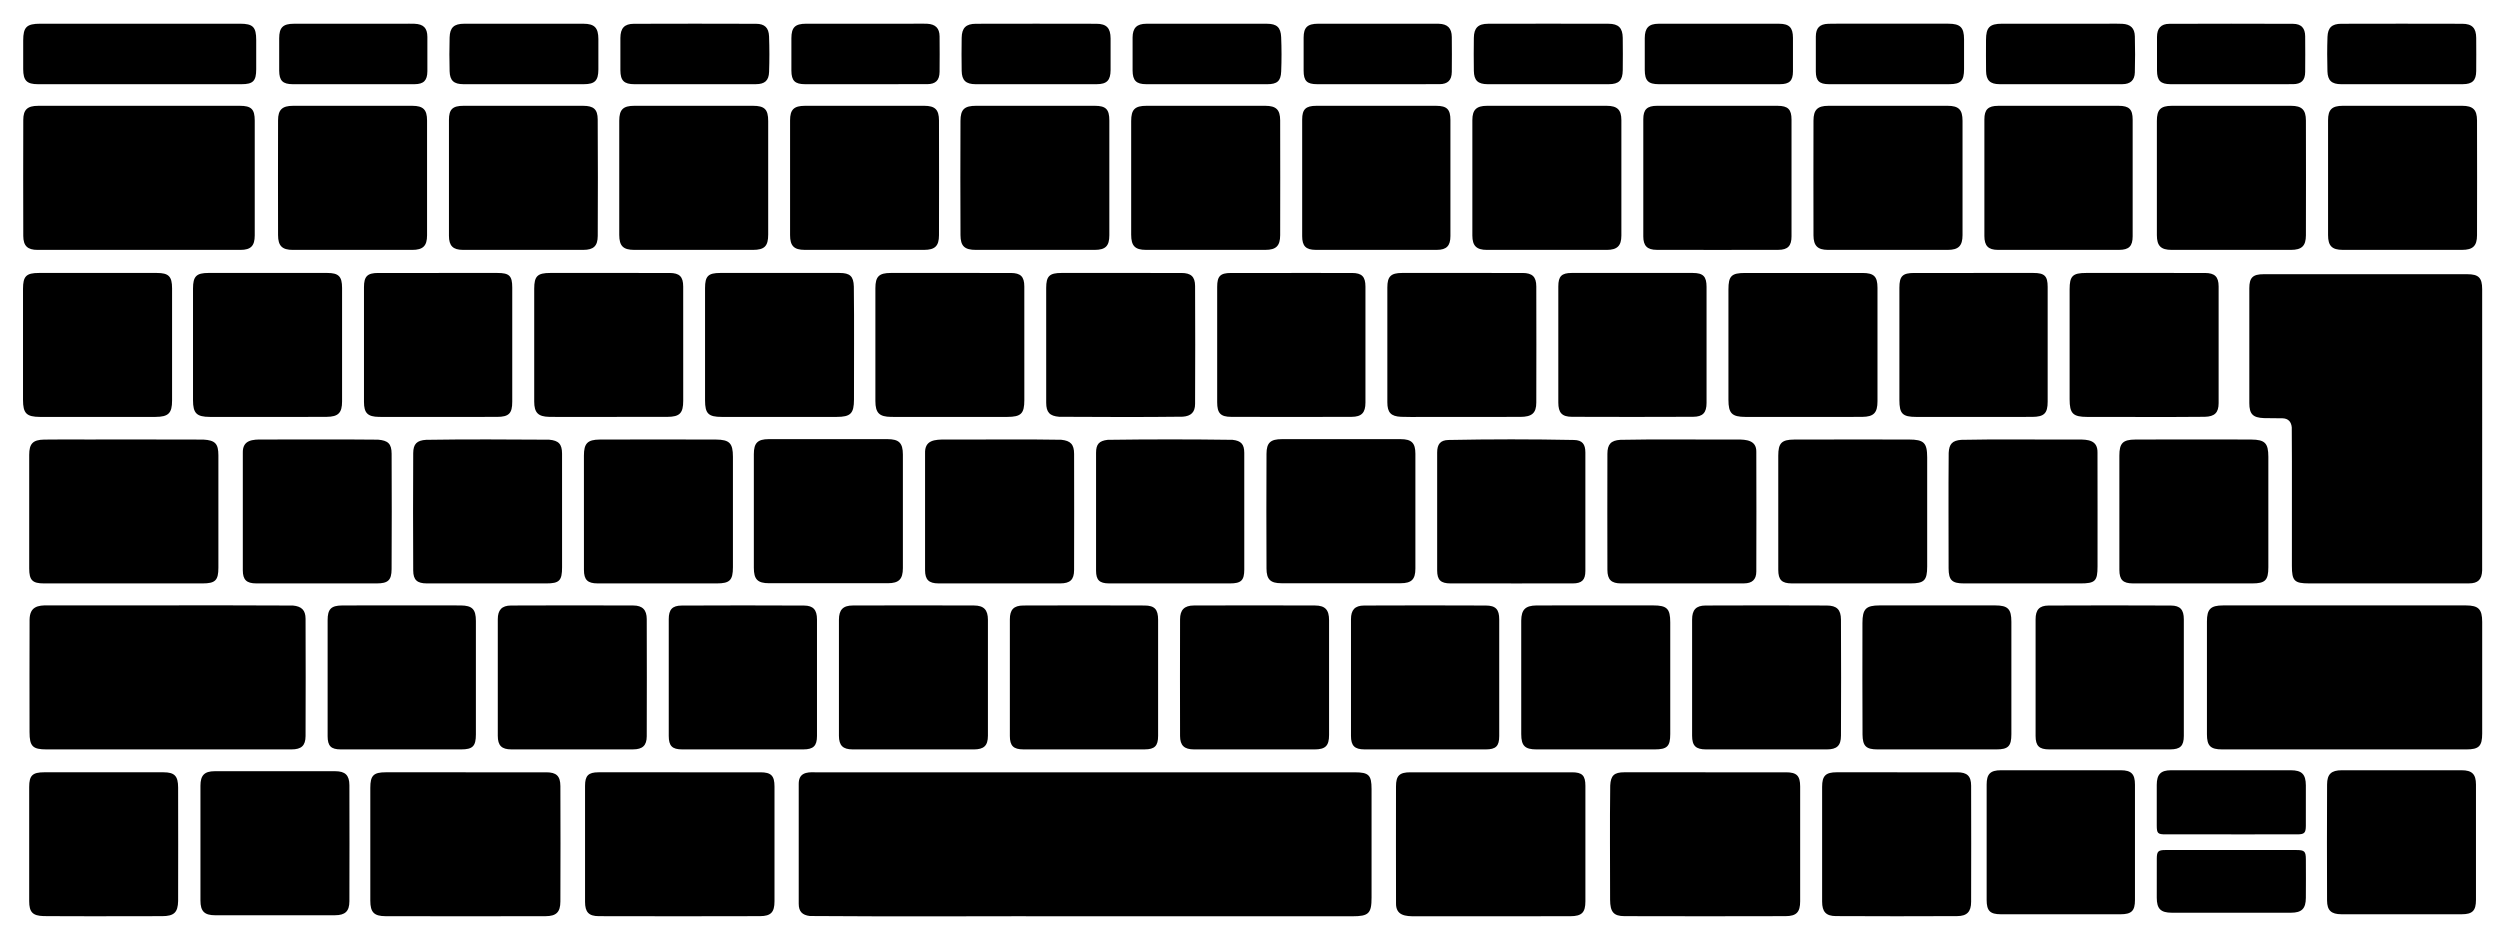 <?xml version="1.0" encoding="UTF-8"?><svg id="JIS" xmlns="http://www.w3.org/2000/svg" viewBox="0 0 2000 750"><g id="JIS-2"><g id="Row5"><path id="ArrowRight" d="M1921.56,731.41c-16.14,0-32.29,.03-48.43-.01-8.1-.02-11.45-3.02-11.48-11.02-.11-30.93-.13-61.86,.02-92.79,.04-8.32,3.39-11.38,11.73-11.39,31.95-.05,63.91-.05,95.86,0,8.41,.01,11.51,3.14,11.52,11.44,.02,30.76,.02,61.53,0,92.29,0,8.6-2.81,11.45-11.3,11.47-15.98,.04-31.95,.01-47.93,.01Z"/><path id="ArrowDown" d="M1785.63,680.02c17.14,0,34.28-.02,51.42,0,6.56,.01,7.61,1.02,7.64,7.45,.05,10.31,.08,20.62-.01,30.92-.08,8.53-3.29,11.77-11.86,11.79-31.78,.06-63.57,.06-95.35,0-8.97-.02-12.04-3.17-12.06-12.02-.03-10.47-.05-20.95,.02-31.42,.04-5.59,1.14-6.7,6.8-6.72,17.8-.05,35.61-.02,53.41-.02Z"/><path id="ArrowUp" d="M1784.98,667.49c-17.47,0-34.95,.02-52.42,0-6.41,0-7.14-.76-7.16-7.21-.03-10.81-.05-21.62,0-32.42,.04-8.35,3.18-11.65,11.38-11.66,31.95-.05,63.9-.05,95.85,0,8.85,.01,11.99,3.2,12.05,12.11,.07,10.81,.07,21.62-.01,32.42-.04,5.59-1.22,6.74-6.77,6.75-17.64,.05-35.28,.02-52.92,.02Z"/><path id="ArrowLeft" d="M1648.62,731.41c-15.99,0-31.98,.02-47.97,0-8.6-.02-11.32-2.75-11.33-11.39-.02-30.79-.03-61.57,0-92.36,0-8.46,2.92-11.44,11.39-11.46,31.98-.05,63.95-.05,95.93,0,8.42,.01,11.33,3.05,11.33,11.51,.02,30.79,.02,61.57,0,92.36,0,8.58-2.76,11.32-11.39,11.34-15.99,.03-31.98,0-47.97,0Z"/><path id="ContextMenu" d="M1517.85,617.84c15.99,0,31.98-.02,47.97,0,7.86,.01,11.06,2.96,11.08,10.74,.09,30.95,.08,61.91,0,92.86-.02,7.92-3.24,11.42-11.24,11.45-32.31,.15-64.62,.16-96.93-.02-8.03-.05-11.02-3.53-11.03-11.57-.04-30.62-.04-61.24,0-91.86,.01-8.84,2.85-11.61,11.68-11.62,16.16-.02,32.31,0,48.47,0Z"/><path id="AltRight" d="M1364.36,617.84c21.47,0,42.95-.02,64.42,0,8.59,0,11.34,2.75,11.35,11.37,.03,30.6,.02,61.21,0,91.81,0,8.64-2.89,11.87-11.66,11.9-42.95,.12-85.9,.13-128.85,0-8.72-.02-11.5-3.33-11.54-13.19,.02-30.43-.31-60.89,.1-91.31,.4-8.08,3.22-10.58,11.25-10.59,21.64-.02,43.28,0,64.92,0Z"/><path id="MetaRight" d="M1192.67,617.84c21.65,0,43.31-.02,64.96,0,8.13,0,10.69,2.6,10.69,10.82,.02,30.79,.01,61.58,0,92.37,0,8.96-2.83,11.89-11.98,11.94-41.31,.12-82.62,0-123.92,.03-8,.13-15.83-.48-15.6-10.5-.11-31.12-.02-62.24-.02-93.37,.01-8.59,2.75-11.28,11.42-11.29,21.49-.02,42.97,0,64.46,0Z"/><path id="Space" d="M867.7,733.02c-73.25-.2-146.55,.39-219.78-.21-6.19-.73-8.94-3.67-8.94-9.82-.05-31.94-.05-63.89,0-95.83-.04-8.62,5.88-9.65,13.21-9.31,143.87,0,287.73,0,431.6,0,11.21,0,13.46,2.22,13.46,13.35,0,28.95,0,57.9,0,86.85,0,12.69-2.3,14.97-15.25,14.97-71.43,0-142.87,0-214.3,0Z"/><path id="AltLeft" d="M372.56,617.84c21.47,0,42.95-.01,64.42,0,8.09,0,11.29,2.89,11.33,11.06,.12,30.77,.12,61.54,0,92.31-.03,8.54-3.29,11.73-11.98,11.74-42.61,.09-85.23,.09-127.84,0-9.32-.02-12.23-3.18-12.24-12.39-.02-30.11-.02-60.21,0-90.32,0-9.85,2.59-12.41,12.39-12.41,21.31,0,42.61,0,63.92,0Z"/><path id="MetaLeft" d="M543.77,617.84c21.49,0,42.97-.01,64.46,0,8.66,0,11.36,2.68,11.37,11.32,.02,30.62,.02,61.25,0,91.87,0,8.7-2.8,11.86-11.64,11.89-42.97,.13-85.95,.12-128.92,.01-8.1-.02-10.99-3.31-11-11.43-.02-30.96-.02-61.91,0-92.87,0-8.13,2.66-10.78,10.76-10.79,21.65-.03,43.31,0,64.96,0Z"/><path id="ControlLeft" d="M219.6,732.22c-15.82,0-31.64,.03-47.46-.01-8.61-.02-11.78-3.17-11.78-11.77-.03-30.62-.03-61.24,0-91.86,0-8.35,3.19-11.6,11.42-11.61,32.14-.04,64.29-.04,96.43,0,7.96,0,11.28,3.2,11.31,11.24,.09,30.95,.09,61.9,0,92.85-.02,7.95-3.41,11.1-11.44,11.13-16.15,.05-32.31,.02-48.46,.02Z"/><path id="Fn" d="M82.8,617.83c15.99,0,31.97-.01,47.96,0,8.84,.01,11.72,2.89,11.74,12.19,.04,30.28,.1,60.57,0,90.84-.21,9.06-3.23,12.02-12.69,12.06-31.64,0-63.28,.2-94.91-.05-8.82-.25-11.55-3.19-11.55-11.98-.02-30.45-.02-60.9,0-91.34,0-9.16,2.65-11.72,12-11.72,15.82-.01,31.64,0,47.46,0Z"/></g><g id="Row4"><path id="ShiftRight" d="M1875.69,599.53c-32.63,0-65.25,0-97.88,0-9.41,0-12.25-2.77-12.26-12.11-.03-30.1-.02-60.21,0-90.31,0-9.81,2.94-12.76,12.89-12.77,46.44-.03,92.88-.02,139.33-.02,18.31,0,36.62-.03,54.93,.01,10.1,.02,13.04,3.01,13.05,13.18,.02,29.77,.02,59.54,0,89.31,0,10.11-2.62,12.7-12.67,12.71-32.46,0-64.92,0-97.38,0Z"/><path id="TODO" d="M1687.78,599.53c-16.15,0-32.29,.03-48.44-.01-8.02-.02-10.86-2.81-10.87-10.78-.03-31.1-.03-62.2,0-93.3,0-7.52,2.93-10.97,10.37-11.01,32.62-.16,65.25-.16,97.87,0,7.52,.04,10.34,3.39,10.35,10.99,.02,31.1,.03,62.2,0,93.3,0,7.98-2.82,10.77-10.84,10.79-16.15,.04-32.29,.01-48.44,.01Z"/><path id="TODO-2" d="M1549.58,599.53c-15.82,0-31.64,0-47.46,0-9.15,0-11.99-2.56-12.1-11.82-.23-29.78-.04-59.57-.07-89.35,.03-11.22,2.76-14.02,13.78-14.03,30.81-.03,61.61-.03,92.42,0,10.2,.01,12.95,2.86,12.95,13.15,0,29.95,.01,59.9,0,89.85,0,9.64-2.53,12.19-12.05,12.2-15.82,.01-31.64,0-47.46,0Z"/><path id="TODO-3" d="M1413.38,599.53c-16.15,0-32.31,.02-48.46,0-8.3-.02-11.23-2.84-11.24-11.01-.03-30.95-.04-61.9,0-92.85,0-7.75,3.1-11.22,10.77-11.26,32.31-.14,64.62-.13,96.92,0,8.07,.03,11.36,3.26,11.4,11.29,.15,30.95,.14,61.9,.01,92.85-.03,8.07-3.33,10.97-11.44,10.98-15.99,.02-31.98,0-47.96,0Z"/><path id="TODO-4" d="M1276.25,599.53c-15.66,0-31.31,0-46.97,0-9.3,0-12.27-2.84-12.29-12.19-.05-30.29-.06-60.58-.01-90.87,.12-8.76,3.26-11.97,12.17-12.11,31.14-.14,62.29,0,93.44-.03,10.98,.01,13.6,2.64,13.61,13.52,0,29.79,0,59.58,0,89.37,0,9.87-2.48,12.3-12.46,12.31-15.82,0-31.65,0-47.47,0Z"/><path id="KeyM" d="M1140.1,599.53c-16.15,0-32.3,.03-48.45-.01-7.95-.02-10.86-2.89-10.87-10.83-.04-31.11-.04-62.21,0-93.32,.01-7.43,3.09-10.91,10.52-10.95,32.46-.15,64.93-.15,97.39,0,7.94,.03,10.69,3.17,10.69,11.1,.02,31.11,.03,62.21,0,93.32,0,8.08-2.67,10.68-10.85,10.69-16.15,.03-32.3,0-48.45,0Z"/><path id="KeyN" d="M1003.61,599.53c-16.14,0-32.28,.02-48.43-.01-7.75-.02-11.11-3.11-11.13-10.76-.08-31.09-.09-62.19,0-93.28,.02-7.6,3.43-11.06,11.06-11.09,32.28-.11,64.57-.11,96.85,0,8.18,.03,11.3,3.44,11.3,11.79,.03,30.6,.04,61.19,0,91.79-.01,8.76-2.92,11.56-11.74,11.57-15.98,.02-31.95,0-47.93,0Z"/><path id="KeyB" d="M866.77,599.53c-15.98,0-31.97,.03-47.95-.01-8.06-.02-10.92-2.81-10.93-10.73-.03-31.11-.03-62.22,0-93.32,0-7.69,3.04-11.04,10.85-11.07,32.3-.13,64.6-.13,96.9,0,8.15,.03,10.84,3.17,10.85,11.47,.02,30.94,.02,61.88,0,92.82,0,8.05-2.74,10.8-10.77,10.82-16.32,.04-32.63,.01-48.95,.01Z"/><path id="KeyV" d="M730.51,599.53c-16.14,0-32.28,.03-48.43-.01-7.73-.02-10.91-3.08-10.93-10.9-.07-30.93-.07-61.85,0-92.78,.02-8.02,3.23-11.43,11.15-11.45,32.28-.11,64.57-.11,96.85,0,7.93,.03,11.17,3.43,11.19,11.43,.07,30.93,.07,61.85,0,92.78-.02,7.99-3.21,10.92-11.41,10.94-16.14,.03-32.28,0-48.43,0Z"/><path id="KeyC" d="M594.19,599.53c-16.15,0-32.3,.03-48.45-.01-8.02-.02-10.74-2.77-10.74-10.84-.02-31.11-.02-62.22,0-93.32,0-7.65,2.73-10.88,10.36-10.92,32.63-.16,65.26-.16,97.89,0,7.41,.04,10.33,3.52,10.34,11.05,.02,31.11,.03,62.22,0,93.32,0,7.9-2.89,10.69-10.95,10.71-16.15,.04-32.3,.01-48.45,.01Z"/><path id="KeyX" d="M457.57,599.53c-16.14,0-32.28,.03-48.42-.01-7.8-.02-10.91-3.01-10.92-10.87-.06-31.09-.06-62.18,0-93.28,.01-7.38,3.22-10.92,10.58-10.96,32.61-.15,65.23-.14,97.84-.02,7.35,.03,10.71,3.51,10.74,10.87,.1,31.26,.1,62.52,0,93.77-.02,7.39-3.4,10.45-10.89,10.47-16.31,.04-32.62,.01-48.92,.01Z"/><path id="KeyZ" d="M321,599.53c-16.15,0-32.3,.03-48.44-.01-7.76-.02-10.45-2.73-10.46-10.57-.03-30.94-.02-61.88,0-92.82,0-8.78,2.73-11.7,11.58-11.76,19.64-.12,39.29-.05,58.93-.05,11.99,0,23.97-.06,35.96,.03,9.25,.07,12.14,3.09,12.14,12.4,.01,30.27,.01,60.55,0,90.82,0,9.35-2.56,11.94-11.76,11.95-15.98,.02-31.96,0-47.95,0Z"/><path id="ShiftLeft" d="M133.76,599.53c-32.15,0-64.3,0-96.44,0-11.18,0-13.67-2.44-13.69-13.83,0-29.96-.12-59.92,.03-89.87,.15-10.36,6.26-11.81,15.31-11.51,65.12,.1,130.27-.21,195.38,.11,6.88,.64,10.07,3.67,10.1,10.54,.12,31.29,.13,62.58,0,93.87-.03,7.73-3.4,10.67-11.24,10.68-33.15,.02-66.29,0-99.44,0Z"/></g><g id="Row3"><path id="TODO-5" d="M1754.81,466.73c-16.16,0-32.31,.02-48.47-.01-7.96-.02-10.83-2.85-10.84-10.84-.04-30.45-.02-60.91-.01-91.36,0-9.93,2.71-12.81,12.72-12.88,18.49-.12,36.97-.04,55.46-.04,12.49,0,24.98-.08,37.47,.04,10.83,.1,13.52,2.9,13.54,13.78,.03,29.45,.04,58.91,0,88.36-.01,10.49-2.54,12.95-12.9,12.95-15.66,0-31.31,0-46.97,0Z"/><path id="TODO-6" d="M1618.59,466.73c-15.82,0-31.64,0-47.46,0-9.49,0-12.22-2.57-12.25-12.07,.02-30.78-.22-61.58,.07-92.35,.35-7.14,2.92-9.88,10.06-10.44,31.11-.69,62.29-.06,93.42-.25,8-.08,15.8,.47,15.57,10.53,.12,30.28,0,60.57,.03,90.86,0,11.93-1.84,13.73-13.97,13.73-15.16,0-30.31,0-45.47,0Z"/><path id="TODO-7" d="M1481.86,466.73c-16.15,0-32.3,.02-48.45-.01-7.97-.02-10.78-2.82-10.79-10.85-.03-30.45-.02-60.89-.01-91.34,0-9.99,2.63-12.81,12.67-12.88,30.64-.13,61.27-.05,91.91-.03,11.92,.05,14.53,2.57,14.56,14.27,.06,29.11,.06,58.23,0,87.34-.02,11.16-2.46,13.5-13.43,13.5-15.48,0-30.97,0-46.45,0Z"/><path id="KeyL" d="M1345.35,466.73c-16.16,0-32.31,.02-48.47,0-7.8-.01-10.94-2.97-10.96-10.84-.08-30.95-.07-61.91,0-92.86,.02-7.59,2.82-10.71,10.39-11.17,31.12-.67,62.29-.07,93.42-.24,7.29-.07,15.49,.58,15.32,9.81,.1,31.95,.11,63.9,0,95.85-.02,6.35-3.33,9.39-9.74,9.42-16.65,.07-33.31,.02-49.97,.03Z"/><path id="KeyK" d="M1208.85,466.73c-16.15,0-32.29,.02-48.44,0-7.82-.01-10.67-2.73-10.68-10.38-.04-31.44-.04-62.87,0-94.31,0-6.61,2.5-9.93,9.1-10.06,33.45-.67,66.9-.67,100.35,0,6.67,.13,9.11,3.36,9.12,9.99,.04,31.6,.04,63.2,0,94.81,0,7.17-2.81,9.93-10.02,9.95-16.48,.05-32.96,.01-49.44,.02Z"/><path id="KeyJ" d="M1073.05,351.31c15.83,0,31.65-.03,47.48,.01,8.74,.02,11.78,3.04,11.78,11.67,.02,30.63,.02,61.25,0,91.88,0,8.62-3.07,11.71-11.76,11.72-31.82,.04-63.63,.03-95.45,0-8.64,0-11.86-2.94-11.9-11.69-.13-30.63-.14-61.25,0-91.88,.04-8.91,3.25-11.69,12.37-11.7,15.83-.02,31.65,0,47.48,0Z"/><path id="KeyH" d="M936.12,466.73c-16.31,0-32.63,.02-48.94-.01-7.58-.02-10.32-2.69-10.33-10.16-.03-31.44-.03-62.87,0-94.31,0-6.93,2.45-9.61,9.34-10.39,33.25-.47,66.61-.46,99.86,0,6.86,.78,9.34,3.51,9.37,10.4,.05,31.1,.02,62.21,.01,93.31-.01,8.73-2.48,11.15-11.37,11.16-15.98,.02-31.96,0-47.94,0Z"/><path id="KeyG" d="M799.72,466.73c-16.32,0-32.64,.03-48.97-.01-7.63-.02-10.69-2.94-10.7-10.53-.06-31.12-.05-62.24,0-93.36-.42-10.88,7.71-11.24,16.5-11.22,30.8,.16,61.64-.37,92.43,.2,7.48,.76,10.28,3.7,10.3,11.32,.07,30.95,.08,61.91-.01,92.86-.02,7.8-3.2,10.72-11.08,10.73-16.16,.03-32.31,0-48.47,0Z"/><path id="KeyF" d="M663.03,351.31c15.66,0,31.32-.02,46.97,0,9.18,.02,12.29,3.05,12.31,12.32,.05,30.29,.06,60.58,0,90.87-.02,8.92-3.25,12.07-12.07,12.08-31.65,.03-63.3,.03-94.95,0-9.2,0-12.21-3.07-12.22-12.36-.02-30.29-.02-60.58,0-90.87,0-8.99,3.02-12.02,11.98-12.04,15.99-.04,31.98-.01,47.97-.01Z"/><path id="KeyD" d="M526.48,466.73c-16.15,0-32.31,.02-48.46-.01-7.95-.02-10.86-2.87-10.87-10.83-.04-30.45-.03-60.9-.02-91.35,0-9.84,2.84-12.83,12.76-12.9,30.97-.09,61.95-.11,92.92,0,10.82,.1,13.52,2.92,13.53,13.78,.03,29.45,.03,58.9,0,88.35-.01,10.47-2.55,12.95-12.9,12.96-15.65,0-31.31,0-46.96,0Z"/><path id="KeyS" d="M389.96,466.73c-16.16,0-32.31,.02-48.47,0-7.69-.01-10.88-2.67-10.92-10.33-.17-31.28-.16-62.57,0-93.85,.04-7.4,2.91-10.24,10.34-10.69,32.78-.54,65.63-.28,98.41-.11,7.61,.66,10.3,3.53,10.32,11.17,.05,30.29,.01,60.57,.02,90.86,0,10.76-2.17,12.96-12.73,12.96-15.66,0-31.31,0-46.97,0Z"/><path id="KeyA" d="M253.91,466.73c-16.32,0-32.63,.02-48.95-.01-7.71-.02-10.7-2.87-10.71-10.45-.05-31.28-.05-62.55,0-93.83-.35-10.57,7.75-10.96,16.27-10.83,30.63,.1,61.28-.23,91.91,.12,8,.65,10.83,3.28,10.87,11.25,.13,30.78,.15,61.56-.02,92.33-.05,8.98-2.95,11.41-11.91,11.42-15.82,.01-31.64,0-47.45,0Z"/><path id="Capslock" d="M99.08,466.73c-21.32,0-42.63,0-63.95,0-9.19,0-11.77-2.61-11.77-11.96-.02-30.29-.02-60.57,0-90.86,0-8.93,2.91-12.07,11.9-12.24,11.15-.2,22.32-.07,33.47-.07,31.31,.06,62.62-.12,93.93,.06,9.44,.53,12.05,3.24,12.05,12.62,.01,29.95,.02,59.9,0,89.86,0,10.16-2.47,12.59-12.68,12.59-20.98,0-41.97,0-62.95,0Z"/></g><g id="Row2"><path id="Enter" d="M1985.74,343.12c-.02,37.77,.05,75.55-.02,113.32-.3,7.24-3.34,10.26-10.54,10.27-42.63,.04-85.27,.01-127.9,.02-11.79,0-13.77-2.01-13.77-14.04-.1-36.94,.18-73.9-.1-110.82-.42-4.42-2.78-7.08-7.36-7.23-4.99-.16-10,.03-14.99-.16-8.78-.33-11.6-3.27-11.61-11.97-.02-30.62-.02-61.24,0-91.86,0-8.55,2.79-11.28,11.45-11.28,54.29-.01,108.59-.01,162.88,0,9.07,0,11.94,2.81,11.95,11.92,.03,37.27,.01,74.55,.01,111.82Z"/><path id="TODO-8" d="M1715.43,218.37c16.16,0,32.31-.02,48.47,.01,7.88,.02,10.99,2.96,11,10.79,.07,31.12,.06,62.25,0,93.37-.01,7.56-3.13,10.73-11.15,10.91-31.31,.31-62.63,.03-93.94,.09-11.46-.02-14.12-2.71-14.12-14.17,0-29.29-.01-58.58,0-87.88,0-10.75,2.42-13.11,13.26-13.12,15.49,0,30.98,0,46.47,0Z"/><path id="TODO-9" d="M1578.83,218.37c15.98,0,31.96-.01,47.94,0,8.88,.01,11.36,2.44,11.36,11.17,.02,30.61,.01,61.21,0,91.82,0,9.26-2.78,12.08-12.27,12.16-30.96,.09-61.93,.02-92.89,.02-10.98-.02-13.45-2.55-13.46-13.53,0-29.94,0-59.88,0-89.82,0-9.29,2.53-11.8,11.85-11.81,15.81-.02,31.63,0,47.44,0Z"/><path id="KeyP" d="M1442.31,333.53c-15.32,0-30.64,.05-45.97,0-10.82-.04-13.58-2.85-13.59-13.66-.01-29.45-.01-58.91,0-88.36,0-10.72,2.46-13.13,13.25-13.13,31.31,0,62.62,0,93.93,0,9.17,0,12.05,2.76,12.06,11.79,.04,30.29,.03,60.57,0,90.86,0,9.23-3,12.39-12.23,12.47-15.82,.13-31.64,.04-47.46,.04Z"/><path id="KeyO" d="M1305.8,218.37c16.15,0,32.29-.02,48.44,0,8.29,.02,11,2.76,11,11.14,.02,30.94,.02,61.88,0,92.81,0,7.79-2.92,11.09-10.77,11.12-32.29,.14-64.59,.14-96.88,.01-8.09-.03-10.94-3.28-10.94-11.44-.02-30.94-.02-61.88,0-92.81,0-8.17,2.62-10.82,10.71-10.83,16.15-.03,32.29,0,48.44,0Z"/><path id="KeyI" d="M1169.56,218.37c16.16,0,32.31-.02,48.47,.01,7.81,.02,10.99,3,11.01,10.82,.08,30.96,.08,61.91,0,92.87-.02,8.37-3.46,11.42-12.78,11.45-26.15,.07-52.3,.03-78.45,.03-5.66,0-11.33,.15-16.99-.1-8.1-.36-10.93-3.43-10.94-11.62-.03-30.62-.04-61.25,0-91.87,.01-8.82,2.86-11.57,11.71-11.59,15.99-.02,31.98,0,47.97,0Z"/><path id="KeyU" d="M1033.11,218.37c16.15,0,32.3-.03,48.45,.01,7.92,.02,10.79,2.89,10.8,10.89,.03,30.94,.03,61.88,0,92.82,0,8.04-3.03,11.36-11.11,11.39-32.13,.12-64.26,.12-96.39,0-8.49-.03-11.12-3.05-11.12-11.68-.01-30.77-.02-61.55,0-92.32,0-8.55,2.51-11.08,10.93-11.09,16.15-.03,32.3,0,48.45,0Z"/><path id="KeyY" d="M896.66,218.37c16.16,0,32.31-.02,48.47,.01,7.58,.02,10.9,2.87,10.94,10.41,.15,31.45,.14,62.91,0,94.36-.03,6.61-3.2,9.72-9.84,10.21-32.95,.42-65.97,.22-98.92,.07-7.55-.62-10.32-3.56-10.35-11.18-.06-30.62-.02-61.24-.01-91.86,.01-9.49,2.59-12.01,12.24-12.02,15.82-.01,31.65,0,47.47,0Z"/><path id="KeyT" d="M760.09,218.37c16.15,0,32.31-.03,48.46,.01,7.97,.02,10.89,2.88,10.9,10.82,.04,30.28,.02,60.57,.02,90.85,0,10.82-2.6,13.45-13.63,13.48-19.65,.06-39.3,.02-58.95,.02-11.32,0-22.65,.07-33.97-.03-9.48-.09-12.59-3.15-12.61-12.67-.07-30.12-.07-60.23,0-90.35,.02-9.37,2.96-12.12,12.33-12.13,15.82-.01,31.64,0,47.46,0Z"/><path id="KeyR" d="M623.67,218.37c15.99,0,31.97-.02,47.96,0,8.29,.01,11.21,2.55,11.44,10.91,.38,30.11,.05,60.23,.12,90.35-.02,11.18-2.73,13.89-13.89,13.9-30.64,.03-61.28,.03-91.92,0-10.7,0-13.34-2.67-13.34-13.25,0-29.95-.01-59.9,0-89.85,0-9.56,2.54-12.06,12.17-12.06,15.82-.01,31.64,0,47.46,0Z"/><path id="KeyE" d="M487.2,218.37c16.16,0,32.31-.03,48.47,.01,7.91,.02,10.88,2.93,10.89,10.86,.04,30.46,.03,60.91,.02,91.37,0,9.91-2.78,12.85-12.74,12.89-23.65,.09-47.31,.04-70.96,.04-7.83,0-15.66,.1-23.49-.05-8.9-.17-12-3.34-12.02-12.22-.05-30.12-.05-60.25,0-90.37,.02-10.04,2.66-12.53,12.85-12.53,15.66,0,31.32,0,46.97,0Z"/><path id="KeyW" d="M350.95,218.37c15.65,0,31.3,0,46.95,0,9.57,0,11.89,2.27,11.9,11.66,.02,30.44,.02,60.88,0,91.32,0,9.39-2.65,12.13-12.19,12.17-23.47,.08-46.95,.03-70.42,.03-7.99,0-15.98,.07-23.97-.03-9.09-.11-12.04-3.07-12.04-11.98-.02-30.61-.02-61.21,0-91.82,0-8.63,2.71-11.32,11.34-11.34,16.15-.03,32.3,0,48.44,0Z"/><path id="KeyQ" d="M213.81,333.53c-15.32,0-30.65,.05-45.97-.01-10.57-.04-13.42-2.91-13.43-13.32-.02-29.79-.02-59.58,0-89.38,0-9.79,2.7-12.46,12.42-12.46,31.65,0,63.3-.01,94.95,0,9.1,0,11.87,2.75,11.88,11.95,.03,30.29,.03,60.58,0,90.87,0,9.1-3.03,12.23-12.37,12.3-15.82,.13-31.65,.03-47.47,.04Z"/><path id="Tab" d="M78,333.54c-15.32,0-30.64,.04-45.96-.01-10.86-.04-13.62-2.84-13.63-13.62-.01-29.62-.02-59.24,0-88.86,0-10.1,2.61-12.68,12.7-12.68,31.48,0,62.95,0,94.43,0,9.36,0,12.11,2.74,12.12,12.25,.03,29.95,.02,59.9,0,89.86,0,10.07-2.93,13-13.19,13.04-15.49,.07-30.98,.02-46.46,.02Z"/></g><g id="Row1"><path id="Backspace" d="M1922.28,84.64c15.82,0,31.65-.02,47.47,0,8.6,.02,11.84,3.09,11.87,11.72,.08,30.62,.08,61.25,0,91.87-.02,8.54-3.35,11.66-11.96,11.67-31.81,.03-63.63,.03-95.44,0-8.62-.01-11.77-3.17-11.77-11.78-.03-30.62-.03-61.25,0-91.87,0-8.6,3.09-11.59,11.86-11.61,15.99-.04,31.98-.01,47.97-.01Z"/><path id="TODO-10" d="M1785.41,84.64c15.82,0,31.65-.03,47.47,.01,8.57,.02,11.83,3.13,11.85,11.75,.08,30.62,.08,61.25,0,91.87-.02,8.49-3.37,11.63-12,11.64-31.82,.03-63.63,.03-95.45,0-8.58-.01-11.77-3.22-11.78-11.81-.03-30.46-.03-60.92,0-91.37,0-9.03,3.01-12.06,11.93-12.08,15.99-.04,31.98,0,47.97,0Z"/><path id="TODO-11" d="M1646.96,84.64c15.99,0,31.98-.03,47.96,.01,8.37,.02,11.2,2.79,11.21,11,.03,31.12,.03,62.24,0,93.36,0,7.87-2.92,10.87-10.88,10.89-32.31,.07-64.62,.07-96.93,0-7.73-.02-10.8-3.27-10.81-11.07-.03-31.12-.03-62.24,0-93.36,0-7.84,3.01-10.78,10.97-10.81,16.15-.05,32.31-.01,48.46-.02Z"/><path id="TODO-12" d="M1510.57,84.64c15.82,0,31.65-.02,47.47,0,8.94,.02,11.98,3.05,11.99,12.04,.03,30.46,.03,60.92,0,91.38,0,8.6-3.21,11.83-11.75,11.84-31.98,.04-63.97,.04-95.95,0-8.19-.01-11.51-3.28-11.54-11.59-.08-30.62-.07-61.25,0-91.87,.02-8.63,3.27-11.77,11.81-11.79,15.99-.04,31.98-.01,47.97-.01Z"/><path id="Digit0" d="M1374.12,84.64c15.99,0,31.98-.03,47.96,.01,8.3,.02,11.14,2.85,11.14,11.08,.02,31.12,.03,62.23,0,93.35,0,7.59-2.96,10.77-10.48,10.79-32.47,.09-64.95,.08-97.42,0-7.54-.02-10.67-3.25-10.68-10.65-.03-31.28-.03-62.57,0-93.85,0-7.81,2.99-10.7,11.02-10.73,16.15-.05,32.31-.01,48.46-.01Z"/><path id="Digit9" d="M1237.99,84.64c15.83,0,31.65-.03,47.48,.01,8.33,.02,11.62,3.2,11.63,11.43,.05,30.79,.05,61.59,0,92.38-.01,8.18-3.34,11.44-11.65,11.45-31.98,.04-63.97,.04-95.95,0-8.31-.01-11.6-3.25-11.62-11.47-.05-30.79-.05-61.59,0-92.38,.01-8.23,3.28-11.39,11.63-11.41,16.16-.04,32.32-.01,48.48-.01Z"/><path id="Digit8" d="M1148.92,84.65c8.59,.02,11.42,2.82,11.42,11.35,.02,30.95,.02,61.9,0,92.85,0,7.79-3.06,11.02-10.82,11.04-32.31,.07-64.62,.07-96.93,0-7.9-.02-10.84-3.08-10.85-10.92-.03-31.12-.03-62.23,0-93.35,0-8.18,2.86-10.95,11.25-10.97h95.93Z"/><path id="Digit7" d="M964.7,84.64c15.82,0,31.65-.02,47.47,0,8.68,.02,11.94,3.05,11.97,11.61,.08,30.62,.07,61.25,0,91.87-.02,8.61-3.27,11.77-11.84,11.78-31.81,.03-63.63,.03-95.44,0-8.85,0-11.91-3.16-11.92-12.17-.02-30.29-.02-60.58,0-90.87,0-9.3,2.95-12.21,12.29-12.22,15.82-.03,31.65,0,47.47,0Z"/><path id="Digit6" d="M828.39,84.64c15.83,0,31.65-.02,47.48,0,8.83,.02,11.59,2.8,11.6,11.72,.02,30.63,.02,61.25,0,91.88,0,8.59-3.07,11.66-11.79,11.67-31.65,.04-63.3,.03-94.95,0-9.01,0-12.3-2.93-12.34-11.83-.14-30.46-.14-60.92-.01-91.38,.04-9.26,3.2-12.05,12.55-12.06,15.83-.02,31.65,0,47.48,0Z"/><path id="Digit5" d="M691.89,84.64c15.82,0,31.65-.02,47.47,0,8.65,.02,11.8,3.02,11.83,11.73,.08,30.62,.08,61.24,0,91.86-.02,8.61-3.25,11.66-11.93,11.67-31.81,.03-63.62,.03-95.44,0-8.62-.01-11.75-3.17-11.76-11.78-.03-30.62-.03-61.24,0-91.86,0-8.6,3.09-11.59,11.86-11.61,15.99-.04,31.98-.01,47.97-.01Z"/><path id="Digit4" d="M554.91,199.92c-15.81,0-31.62,.03-47.43-.01-8.91-.02-12.06-3.06-12.08-12.02-.07-30.43-.07-60.85,0-91.28,.02-9,3.12-11.96,12.09-11.97,31.62-.02,63.23-.02,94.85,0,9.36,0,12.22,2.88,12.22,12.21,.01,30.26,.02,60.52,0,90.78,0,9.3-2.95,12.25-12.23,12.28-15.81,.03-31.62,0-47.43,0Z"/><path id="Digit3" d="M418.63,84.64c15.98,0,31.95-.03,47.93,.01,8.25,.02,11.55,2.73,11.6,10.86,.2,31.09,.19,62.18,.03,93.28-.04,8.08-3.43,11.09-11.48,11.11-32.12,.06-64.23,.06-96.35,0-8.01-.01-11.19-3.27-11.2-11.23-.03-30.93-.03-61.85,0-92.78,0-8.42,2.91-11.22,11.55-11.24,15.98-.03,31.95,0,47.93,0Z"/><path id="Digit2" d="M282.41,84.64c15.82,0,31.65-.03,47.47,.01,8.68,.02,11.76,3.07,11.77,11.73,.03,30.62,.03,61.25,0,91.87,0,8.5-3.23,11.66-11.91,11.67-31.81,.03-63.63,.03-95.44,0-8.56,0-11.83-3.18-11.85-11.79-.07-30.62-.08-61.25,0-91.87,.02-8.52,3.33-11.59,11.98-11.61,15.99-.03,31.98,0,47.97,0Z"/><path id="Digit1" d="M111.36,84.64c26.81,0,53.63-.01,80.44,0,9.26,0,11.98,2.69,11.99,11.83,.02,30.62,.02,61.24,0,91.86,0,8.34-3.1,11.57-11.37,11.58-54.13,.04-108.25,.04-162.38,0-8,0-11.39-3.2-11.42-11.16-.1-30.95-.1-61.9,0-92.85,.03-8.22,3.37-11.23,11.81-11.24,26.98-.03,53.96-.01,80.94-.01Z"/></g><g id="Row0"><path id="Eject" d="M1921.35,67.36c-16.13,0-32.27,.02-48.4,0-7.53-.02-10.79-2.88-11-10.36-.26-9.13-.28-18.29,.04-27.42,.26-7.47,3.55-10.54,11.02-10.56,32.27-.08,64.54-.09,96.8,0,7.94,.02,11.11,3.43,11.16,11.39,.06,8.81,.08,17.62,0,26.42-.07,7.53-3.09,10.49-10.71,10.51-16.3,.04-32.6,.01-48.9,.01Z"/><path id="F12" d="M1785.37,67.35c-16.32,0-32.64,.03-48.95,0-7.95-.02-10.78-2.88-10.82-10.86-.05-8.98-.06-17.97,0-26.95,.05-6.89,3.15-10.45,9.89-10.48,32.97-.13,65.94-.13,98.91,0,6.66,.03,9.69,3.44,9.74,10.03,.08,9.48,.09,18.97,0,28.45-.06,6.74-3.06,9.76-9.82,9.79-16.32,.08-32.64,.02-48.95,.03Z"/><path id="F11" d="M1648.02,67.35c-16.14,0-32.28,.03-48.41-.01-7.49-.02-10.64-3.06-10.76-10.54-.13-8.31-.05-16.62-.04-24.93,.02-9.89,2.91-12.88,12.73-12.89,28.28-.04,56.57-.02,84.85-.01,3.83,0,7.66-.13,11.48,.08,6.55,.36,9.84,3.45,10.01,10.02,.25,9.63,.26,19.29-.01,28.92-.18,6.25-3.65,9.32-9.93,9.35-16.64,.07-33.27,.02-49.91,.03Z"/><path id="F10" d="M1511.49,67.36c-16.15,0-32.3,.03-48.45-.01-7.59-.02-10.33-2.7-10.38-10.13-.06-9.32-.06-18.63,0-27.95,.05-6.89,3.05-10.04,10.04-10.24,6.99-.2,13.99-.07,20.98-.07,24.98,0,49.95-.02,74.93,0,9.64,0,12.6,2.96,12.63,12.45,.02,7.99,.02,15.97,0,23.96-.03,9.3-2.64,11.96-11.79,11.97-15.98,.02-31.97,0-47.95,0Z"/><path id="F9" d="M1375.06,67.36c-15.99,0-31.97,.02-47.96,0-8.53-.02-11.25-2.79-11.29-11.44-.03-8.49-.04-16.97,0-25.46,.05-8.09,3.16-11.44,11.06-11.46,32.14-.07,64.27-.07,96.41,0,8.15,.02,11.06,3.1,11.09,11.23,.03,8.98,.04,17.97,0,26.95-.04,7.42-2.81,10.14-10.36,10.16-16.32,.04-32.64,.01-48.96,.01Z"/><path id="F8" d="M1238.13,67.36c-15.97,0-31.94,.02-47.92,0-7.87-.02-11.01-2.96-11.13-10.7-.13-8.81-.13-17.62,0-26.43,.12-7.9,3.4-11.2,11.4-11.22,32.11-.08,64.22-.08,96.33,0,7.99,.02,11.26,3.33,11.38,11.24,.13,8.64,.1,17.29,.01,25.93-.08,8.14-3.13,11.16-11.16,11.17-16.3,.03-32.61,0-48.91,0Z"/><path id="F7" d="M1053.64,67.35c-8.13-.02-10.72-2.63-10.74-10.79-.03-8.82-.03-17.64,0-26.45,.03-8.2,3.02-11.11,11.71-11.13l96.41,.03c7.06,.2,10.35,3.53,10.42,10.58,.09,9.32,.11,18.64,0,27.95-.08,6.65-3.22,9.76-9.88,9.79l-97.91,.02Z"/><path id="F6" d="M965.36,67.36c-16.16,0-32.31,.03-48.47-.01-7.89-.02-10.77-2.94-10.82-10.92-.05-8.82-.07-17.64,0-26.46,.06-7.6,3.35-10.96,11.06-10.97,32.15-.07,64.29-.07,96.44,0,7.82,.02,11.03,2.86,11.36,10.73,.38,9.14,.39,18.31,.02,27.45-.31,7.73-3.31,10.17-11.13,10.18-16.16,.03-32.31,0-48.47,0Z"/><path id="F5" d="M828.92,67.36c-16.14,0-32.28,.02-48.41,0-7.8-.02-11.04-3.04-11.17-10.7-.15-8.81-.15-17.62,0-26.43,.13-7.91,3.43-11.19,11.42-11.21,32.11-.08,64.22-.08,96.33,0,8.17,.02,11.33,3.43,11.38,11.7,.05,8.48,.07,16.96,0,25.43-.07,8.18-3.08,11.19-11.12,11.2-16.14,.03-32.28,0-48.41,0Z"/><path id="F4" d="M692.38,67.35c-16.15,0-32.3,.03-48.46,0-8.01-.02-10.77-2.81-10.81-10.83-.04-8.65-.03-17.3,0-25.96,.03-8.65,2.92-11.56,11.79-11.58,29.64-.04,59.28-.02,88.92-.02,2.66,0,5.33-.09,7.99,.05,6.57,.36,9.78,3.58,9.85,10.04,.09,9.48,.1,18.97,0,28.45-.07,6.7-3.13,9.79-9.82,9.82-16.48,.08-32.97,.03-49.46,.03Z"/><path id="F3" d="M555.85,67.36c-16.13,0-32.27,.02-48.4,0-8.22-.02-11.09-2.88-11.14-11.1-.05-8.64-.06-17.28,0-25.93,.06-7.74,3.18-11.26,10.74-11.29,32.6-.12,65.2-.11,97.8,0,6.89,.02,10.14,3.14,10.4,10.11,.34,9.46,.34,18.95,.02,28.41-.23,6.96-3.53,9.76-10.52,9.78-16.3,.05-32.6,.01-48.9,.02Z"/><path id="F2" d="M419.15,67.36c-16.16,0-32.31,.02-48.47-.01-7.57-.02-10.79-2.88-10.99-10.38-.24-8.98-.25-17.98,0-26.96,.22-7.98,3.49-11,11.62-11.02,31.81-.06,63.63-.06,95.44,0,8.87,.02,11.91,3.23,11.95,12.17,.03,8.15,.04,16.31,0,24.46-.05,8.9-2.84,11.72-11.58,11.73-15.99,.02-31.98,0-47.97,0Z"/><path id="F1" d="M282.17,67.36c-15.98,0-31.97,.03-47.95,0-8.01-.02-10.82-2.83-10.87-10.79-.05-8.65-.03-17.3,0-25.95,.02-8.61,2.99-11.61,11.81-11.62,29.31-.04,58.61-.02,87.92-.02,2.83,0,5.66-.07,8.49,.03,7.22,.28,10.29,3.37,10.33,10.52,.06,9.15,.06,18.3,0,27.45-.05,7.39-2.94,10.35-10.27,10.37-16.48,.06-32.97,.02-49.45,.02Z"/><path id="Escape" d="M111.82,67.36c-27.13,0-54.26,0-81.39,0-8.98,0-11.82-2.87-11.87-11.99-.04-7.65-.02-15.3,0-22.95,.02-10.75,2.74-13.44,13.71-13.45,24.13-.02,48.27,0,72.4,0,29.13,0,58.25-.01,87.38,0,10.31,0,12.91,2.65,12.92,13.02,0,7.82,.01,15.63,0,23.45-.02,9.37-2.52,11.92-11.75,11.92-27.13,.01-54.26,0-81.39,0Z"/></g></g></svg>